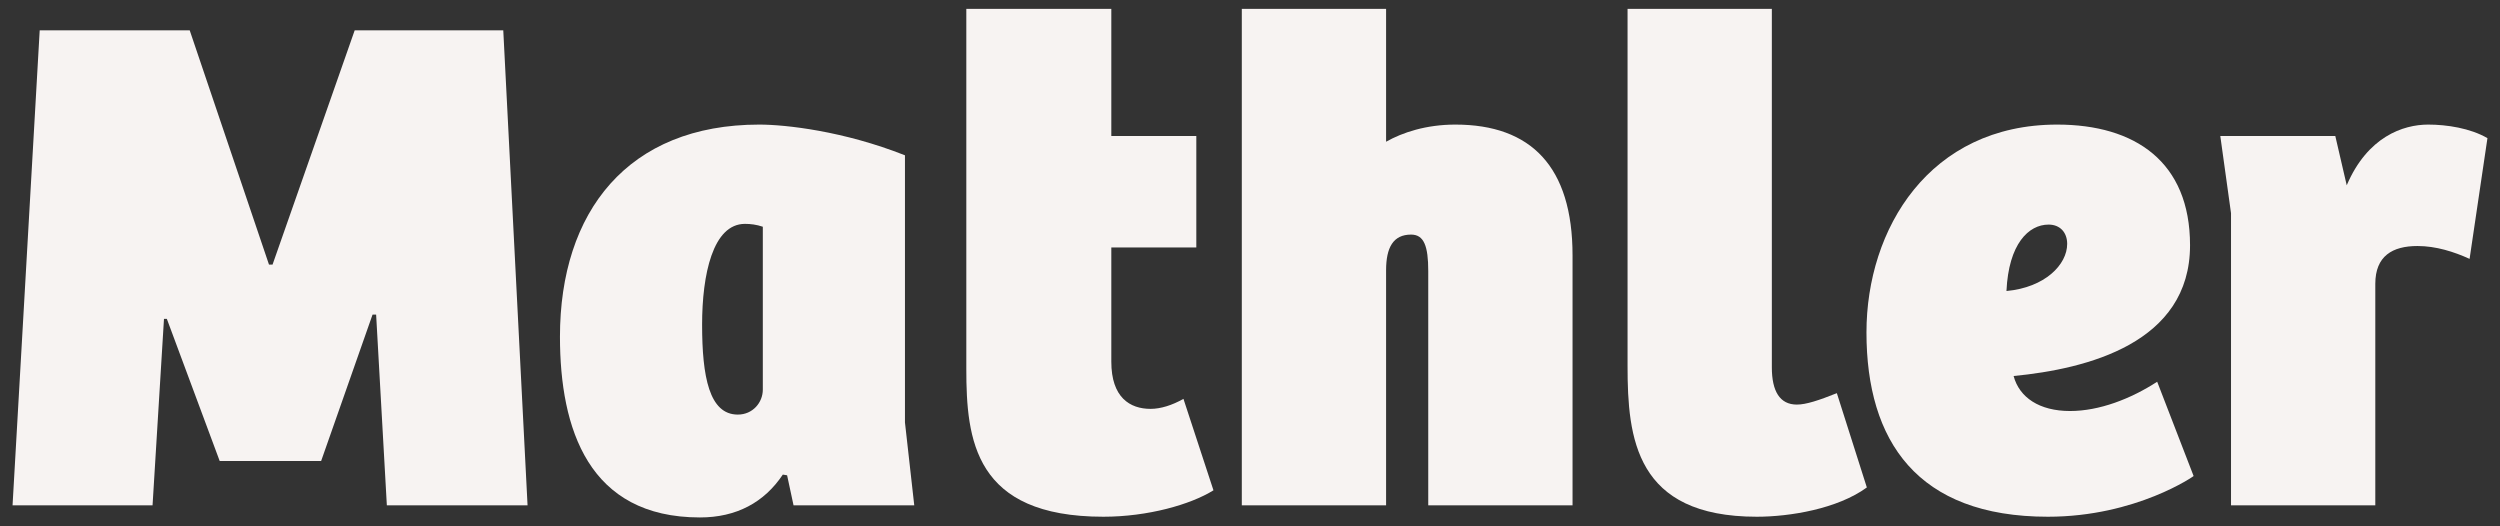 <svg xmlns="http://www.w3.org/2000/svg" width="133" height="28" viewBox="0 0 133 28" fill="none"><rect x="0" y="0" width="133" height="28" fill="#333333" stroke="none"/><path d="M118.69 11.34L118.12 7.236H124.238L124.846 9.858C125.948 7.274 127.848 6.628 129.178 6.628C130.166 6.628 131.42 6.818 132.332 7.35L131.382 13.772C130.546 13.392 129.596 13.088 128.608 13.088C127.278 13.088 126.366 13.62 126.366 15.102V26.882H118.69V11.34Z" fill="#F7F3F2"></path><path d="M108.948 27.49C101.994 27.49 99.296 23.462 99.296 17.686C99.296 12.176 102.64 6.628 109.442 6.628C113.584 6.628 116.51 8.604 116.51 13.05C116.51 18.256 111.038 19.624 107.124 20.004C107.428 21.144 108.492 21.866 110.126 21.866C111.684 21.866 113.356 21.22 114.762 20.308L116.7 25.324C116.776 25.286 113.66 27.49 108.948 27.49ZM106.744 15.482C108.796 15.292 109.974 14.076 109.974 12.974C109.974 12.366 109.594 11.948 108.986 11.948C107.922 11.948 106.858 12.974 106.744 15.482Z" fill="#F7F3F2"></path><path d="M93.464 27.49C87.004 27.49 86.586 23.31 86.586 19.472V0.472H94.262V19.548C94.262 20.802 94.68 21.524 95.592 21.524C96.086 21.524 96.77 21.296 97.72 20.916L99.316 25.932C97.758 27.072 95.212 27.49 93.464 27.49Z" fill="#F7F3F2"></path><path d="M66.064 0.472H73.74V7.54C74.615 7.046 75.868 6.628 77.427 6.628C81.454 6.628 83.659 8.87 83.659 13.582V26.882H75.983V14.418C75.983 13.088 75.754 12.48 75.07 12.48C74.121 12.48 73.74 13.164 73.74 14.38V26.882H66.064V0.472Z" fill="#F7F3F2"></path><path d="M58.704 27.49C51.826 27.49 51.408 23.386 51.408 19.624V0.472H59.122V7.236H63.644V13.164H59.122V19.244C59.122 21.144 60.11 21.752 61.212 21.752C61.744 21.752 62.352 21.562 62.96 21.22L64.556 26.084C63.34 26.844 61.06 27.49 58.704 27.49Z" fill="#F7F3F2"></path><path d="M37.238 27.528C31.31 27.528 29.79 22.816 29.79 17.914C29.79 11.264 33.4 6.628 40.392 6.628C41.798 6.628 44.876 6.97 48.144 8.262V22.474L48.638 26.882H42.216L41.874 25.286L41.646 25.248C40.658 26.73 39.176 27.528 37.238 27.528ZM39.252 22.056C40.05 22.056 40.582 21.41 40.582 20.726V12.062C40.24 11.948 39.936 11.91 39.632 11.91C37.922 11.91 37.352 14.608 37.352 17.268C37.352 20.042 37.732 22.056 39.252 22.056Z" fill="#F7F3F2"></path><path d="M2.112 1.612H10.092L14.31 14.076H14.5L18.87 1.612H26.774L28.066 26.882H20.58L20.01 16.736H19.82L17.084 24.526H11.688L8.876 16.964H8.724L8.116 26.882H0.668L2.112 1.612Z" fill="#F7F3F2"></path></svg>